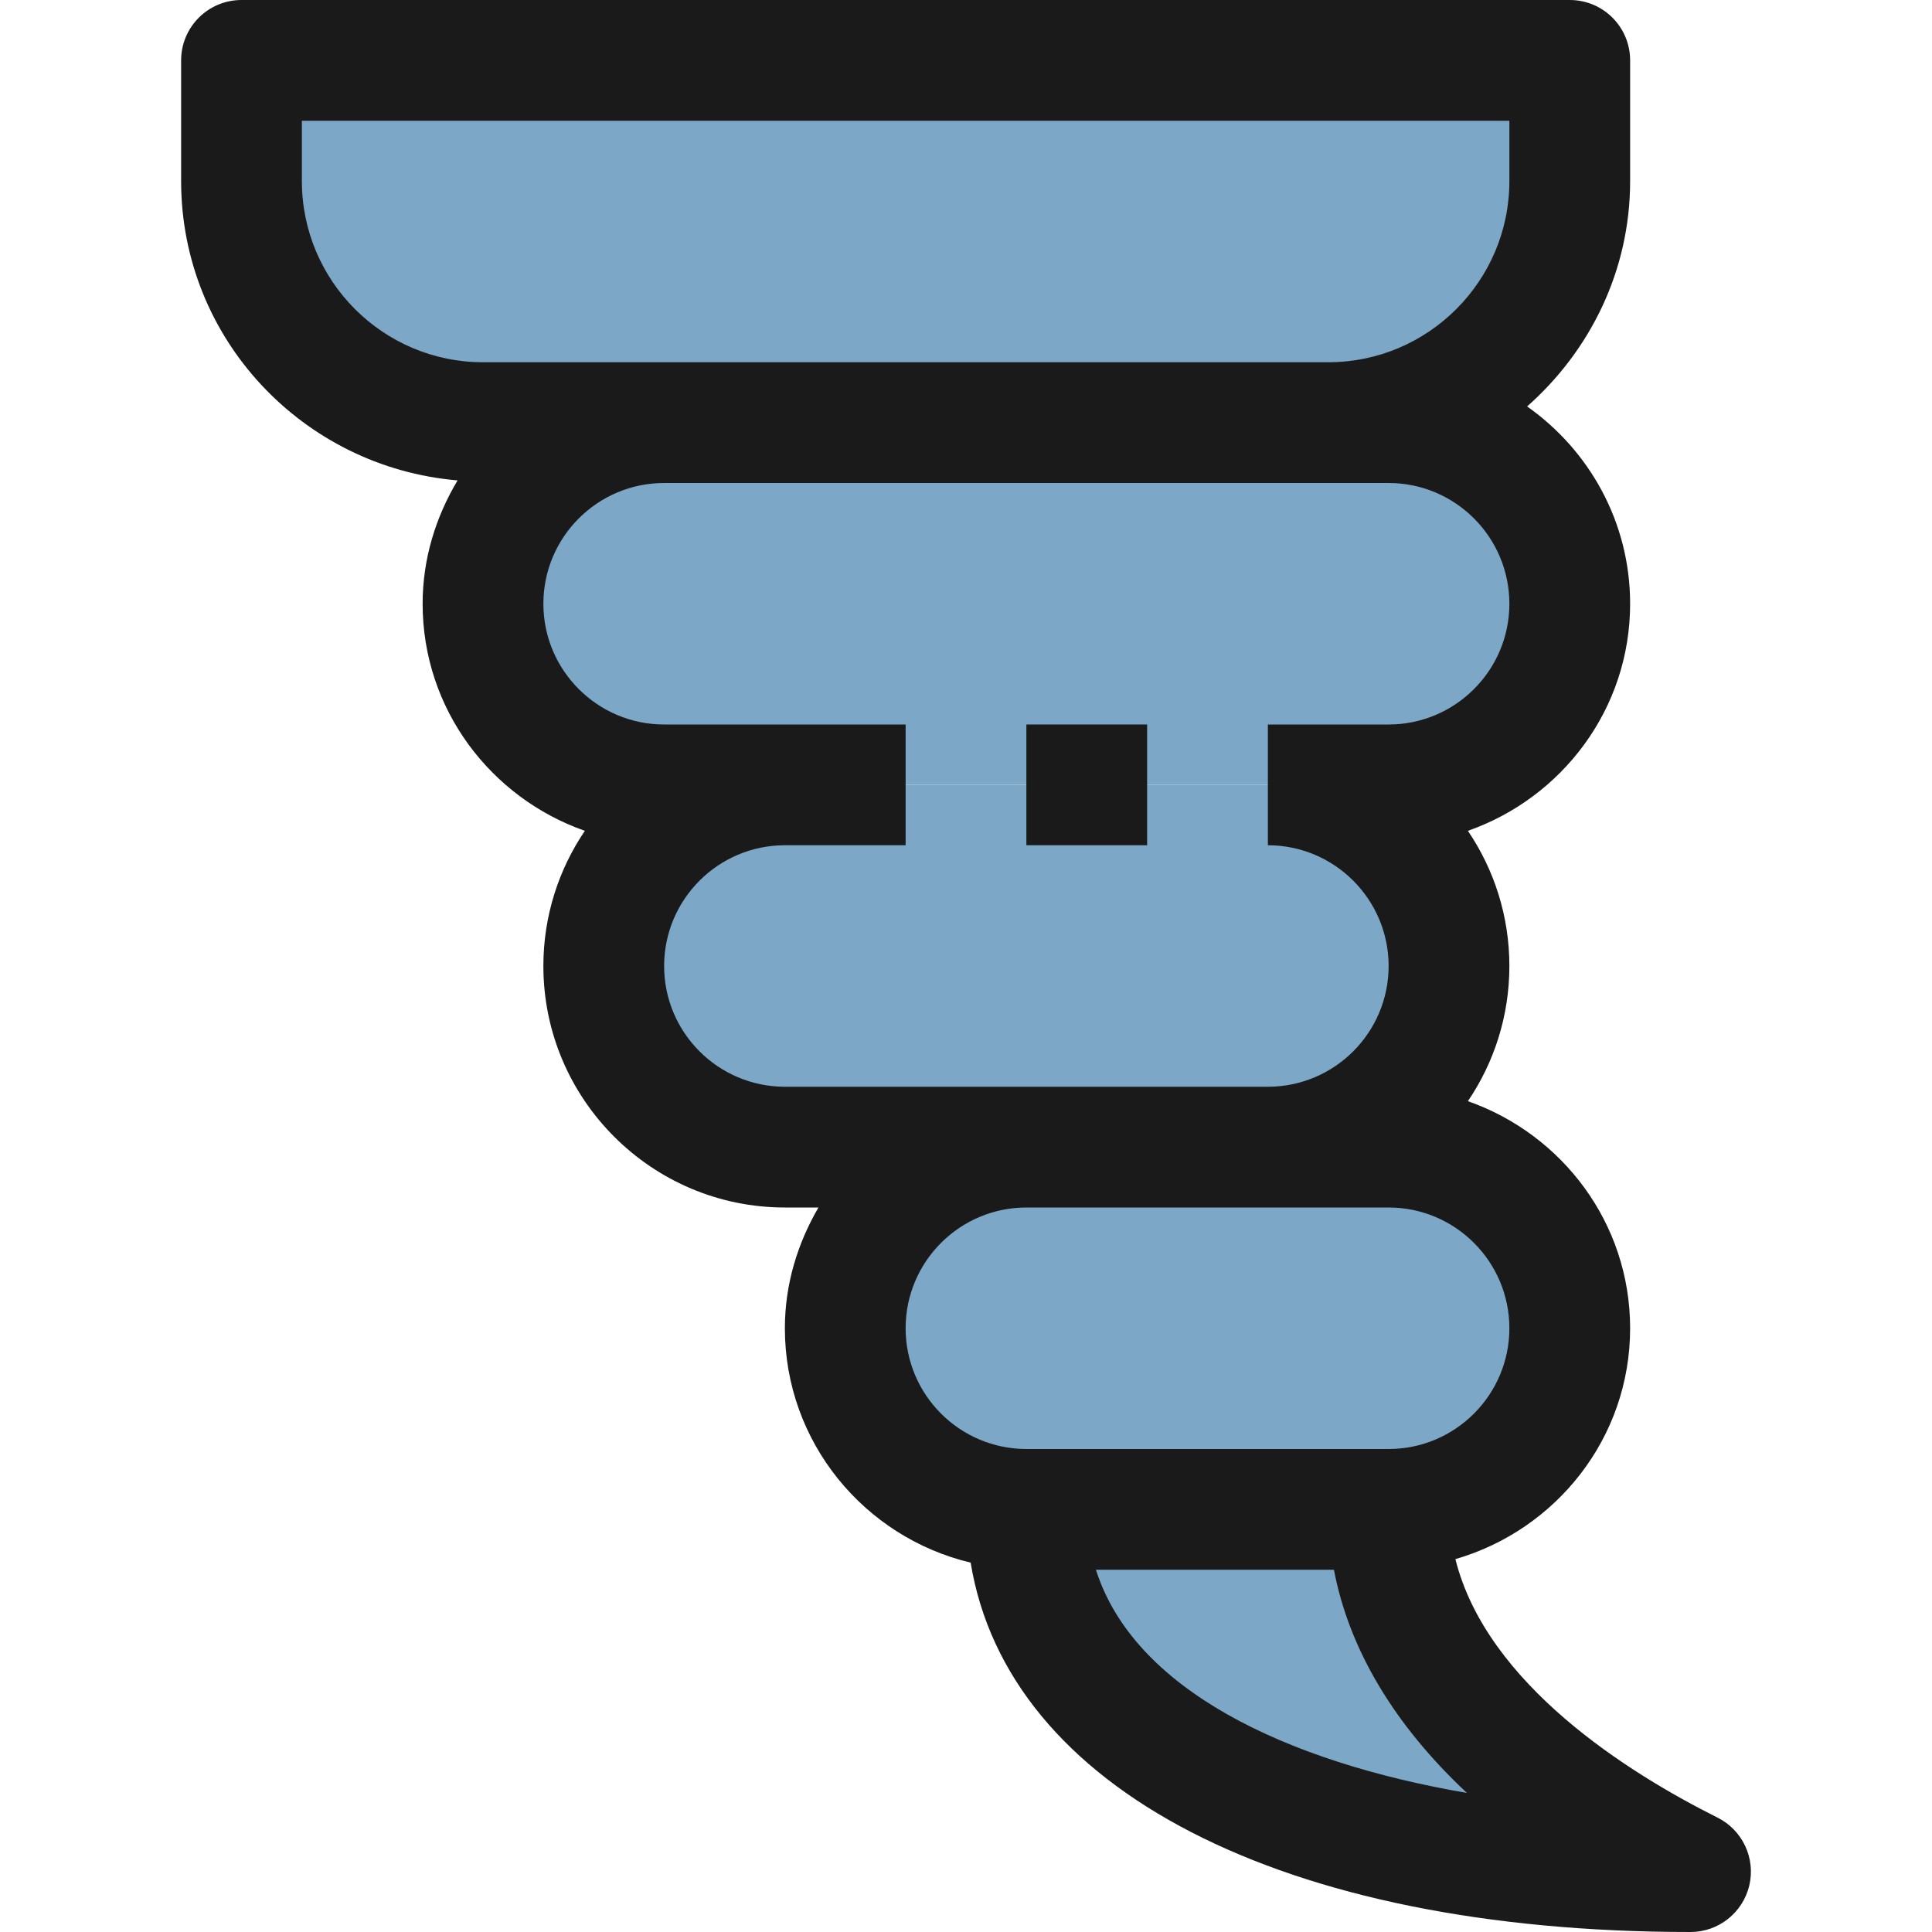 <?xml version="1.0" ?><svg enable-background="new 0 0 32 32" id="Filled_Outline" version="1.1" viewBox="0 0 32 32" xml:space="preserve" xmlns="http://www.w3.org/2000/svg" xmlns:xlink="http://www.w3.org/1999/xlink"><title/><desc/><g><g><path d="M22,7H8C5.791,7,4,5.209,4,3V1h22v2C26,5.209,24.209,7,22,7z" fill="#7CA7C6"/><path d="M23,13H11c-1.657,0-3-1.343-3-3v0c0-1.657,1.343-3,3-3h12c1.657,0,3,1.343,3,3v0    C26,11.657,24.657,13,23,13z" fill="#7CA7C6"/><path d="M21,19h-8c-1.657,0-3-1.343-3-3v0c0-1.657,1.343-3,3-3h8c1.657,0,3,1.343,3,3v0C24,17.657,22.657,19,21,19    z" fill="#7CA7C6"/><path d="M23,25h-6c-1.657,0-3-1.343-3-3v0c0-1.657,1.343-3,3-3h6c1.657,0,3,1.343,3,3v0C26,23.657,24.657,25,23,25    z" fill="#7CA7C6"/><path d="M23,25c0,3,3,5,5,6c-6,0-11-2-11-6H23z" fill="#7CA7C6"/></g><g><rect fill="#1A1A1A" height="2" width="2" x="17" y="12"/><path d="M28.447,30.105c-1.472-0.736-3.824-2.209-4.341-4.281C25.772,25.341,27,23.82,27,22    c0-1.744-1.128-3.214-2.687-3.761C24.746,17.6,25,16.829,25,16s-0.254-1.6-0.687-2.239C25.872,13.214,27,11.744,27,10    c0-1.352-0.677-2.543-1.706-3.268C26.331,5.815,27,4.49,27,3V1c0-0.553-0.447-1-1-1H4C3.448,0,3,0.447,3,1v2    c0,2.613,2.022,4.74,4.579,4.957C7.22,8.557,7,9.251,7,10c0,1.744,1.128,3.214,2.687,3.761C9.254,14.4,9,15.171,9,16    c0,2.206,1.794,4,4,4h0.556C13.212,20.591,13,21.268,13,22c0,1.887,1.317,3.463,3.077,3.882C16.69,29.627,21.229,32,28,32    c0.464,0,0.866-0.319,0.974-0.771C29.08,30.778,28.862,30.312,28.447,30.105z M5,3V2h20v1c0,1.654-1.346,3-3,3H11H8    C6.346,6,5,4.654,5,3z M11,16c0-1.103,0.897-2,2-2h2v-2h-2h-2c-1.103,0-2-0.897-2-2s0.897-2,2-2h11h1c1.103,0,2,0.897,2,2    s-0.897,2-2,2h-2v2c1.103,0,2,0.897,2,2s-0.897,2-2,2h-4h-4C11.897,18,11,17.103,11,16z M15,22c0-1.103,0.897-2,2-2h4h2    c1.103,0,2,0.897,2,2s-0.897,2-2,2h-6C15.897,24,15,23.103,15,22z M18.152,26h3.942c0.252,1.321,1.002,2.573,2.203,3.697    C21.282,29.179,18.78,27.979,18.152,26z" fill="#1A1A1A"/></g></g></svg>